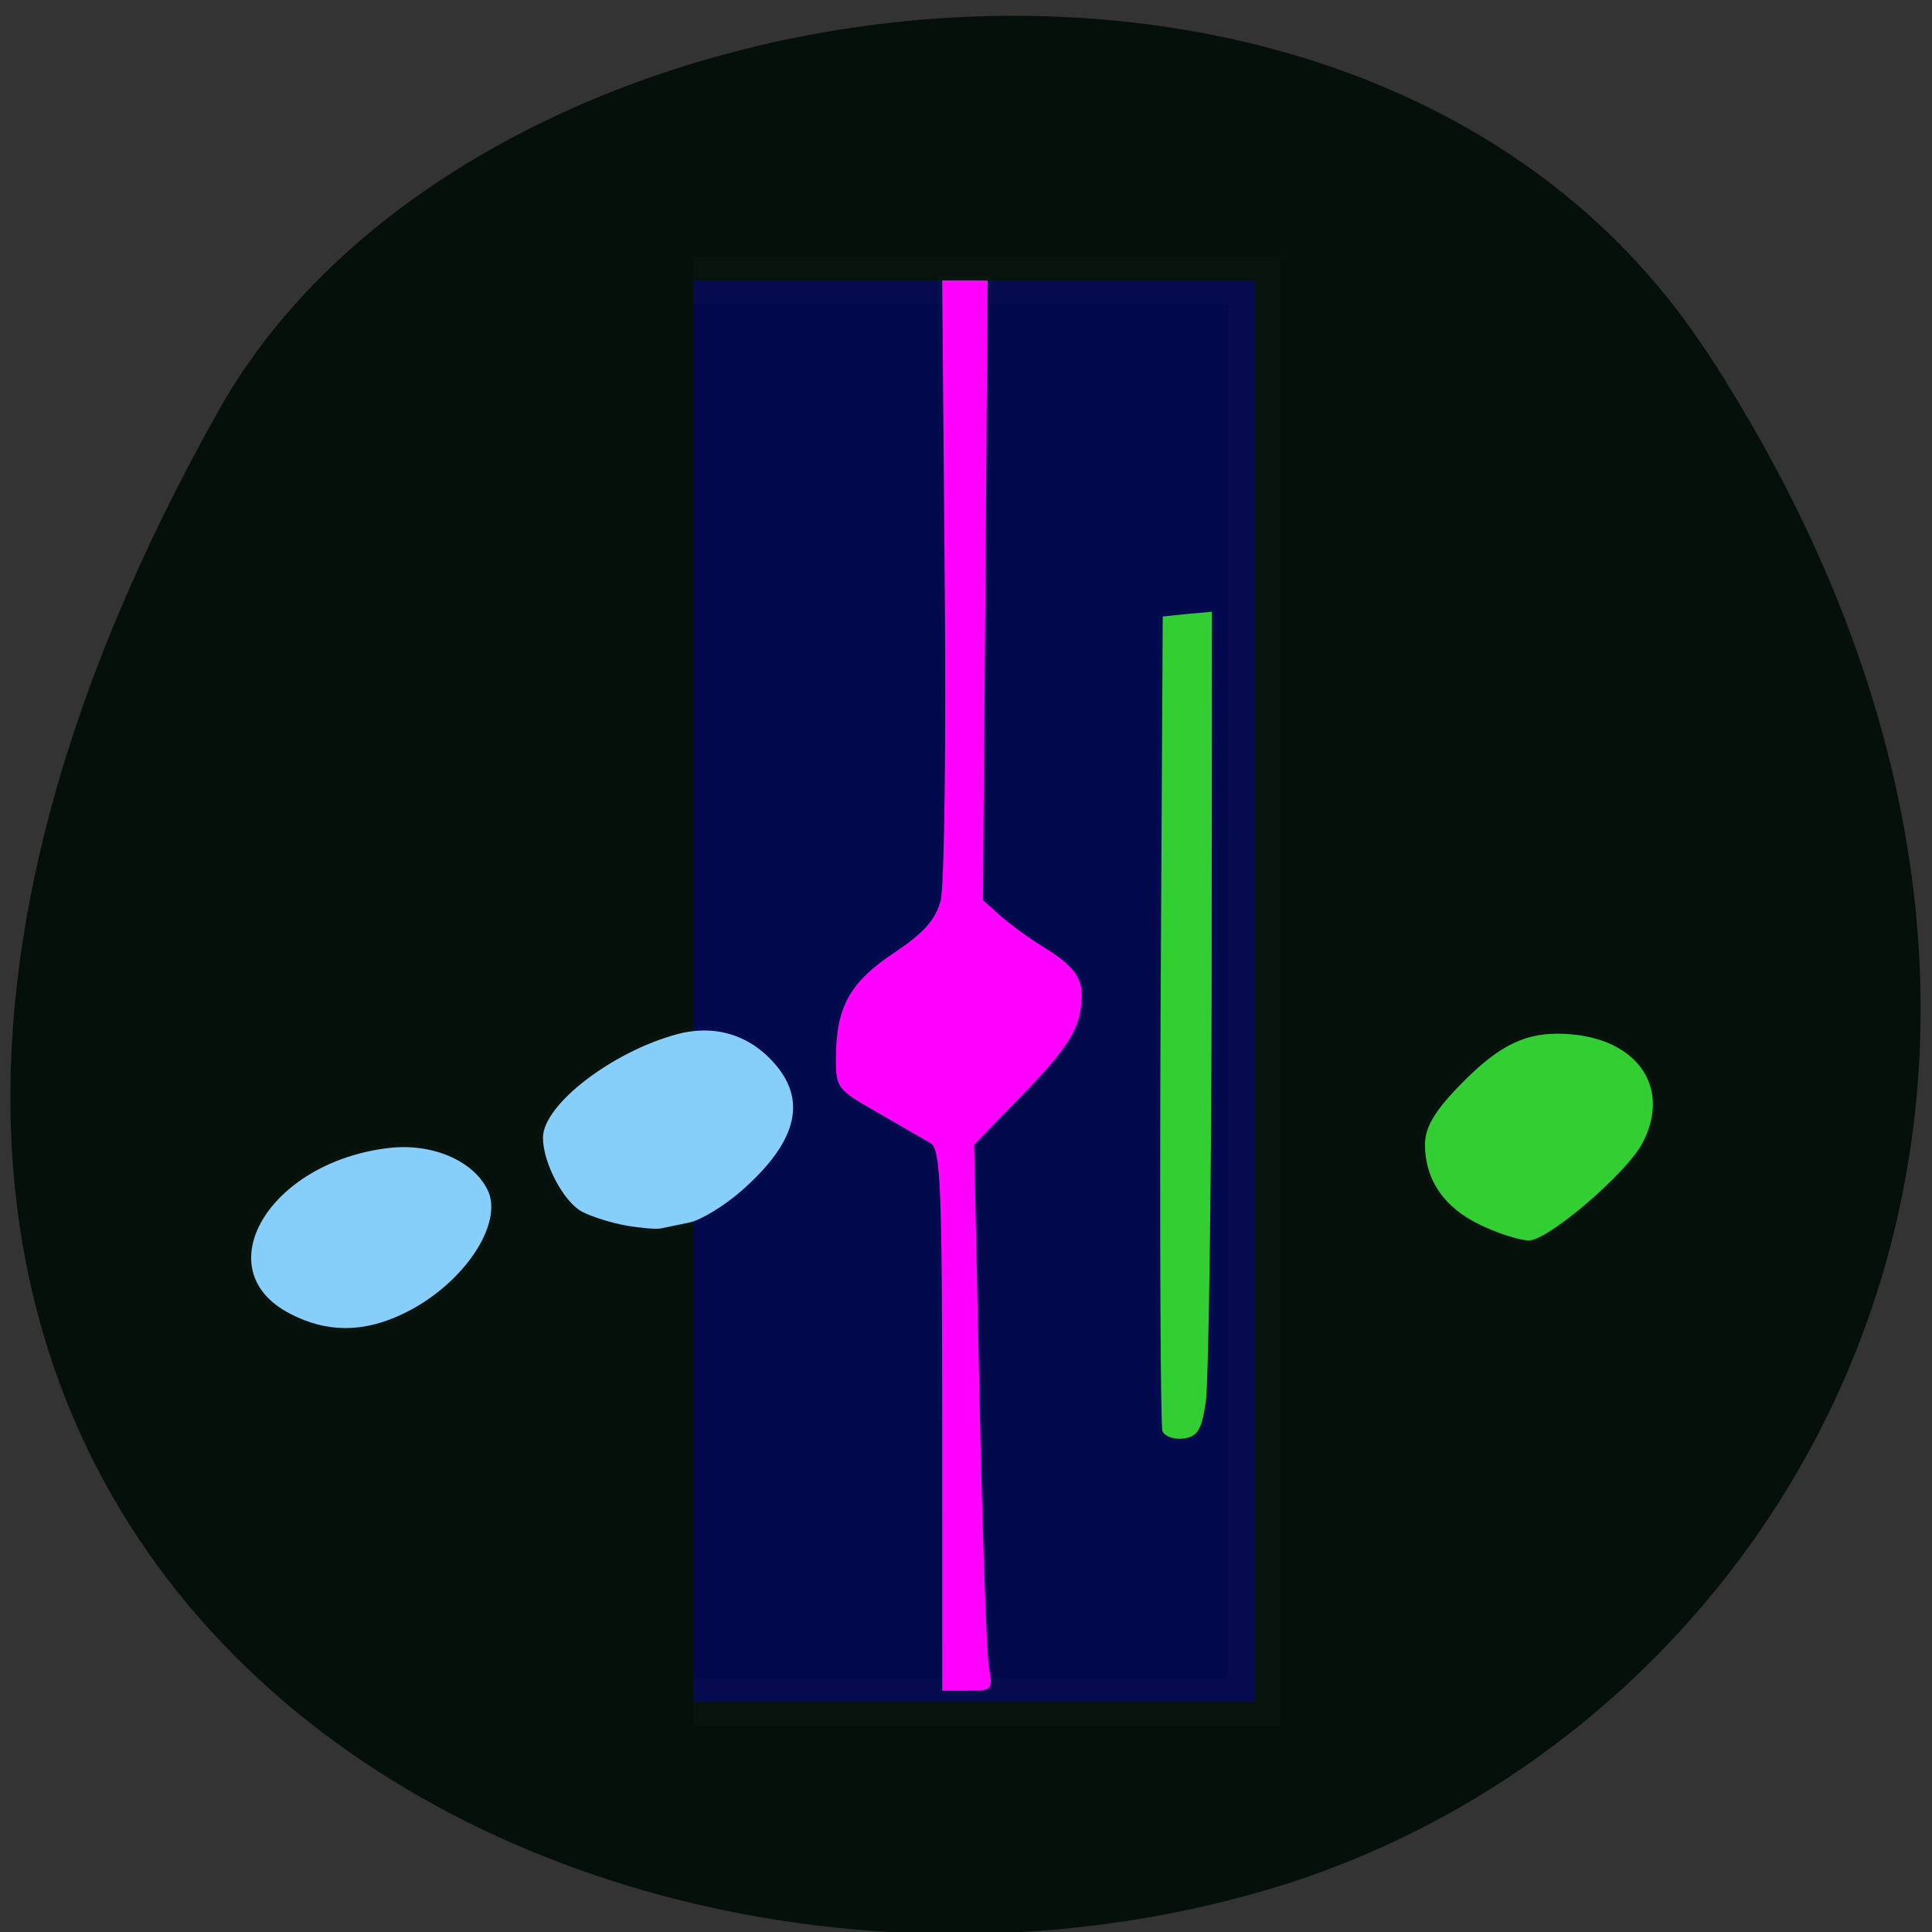 <svg xmlns="http://www.w3.org/2000/svg" viewBox="0 0 24 24"><rect x="0" y="0" width="24" height="24" fill="#333333" stroke="none"/><path d="m 21.21 4.379 c 5.84 8.98 1.129 17.16 -5.48 19.1 c -8.891 2.609 -20.961 -4.25 -13.01 -18.387 c 3.16 -5.617 14.328 -7.102 18.488 -0.711" fill="#06100a"/><g stroke-opacity="0.012" fill-rule="evenodd" stroke="#fff"><path d="m 112.13 64.74 h 49.11 v 134.8 h -49.11" transform="matrix(0.142 0 0 0.131 -7.312 -4.998)" fill="#02084c" stroke-width="4.521"/><g stroke-width="1.037" transform="matrix(0.104 0 0 0.101 -1.581 -1.244)"><path d="m 127.74 187.01 c 0 -28.639 -0.187 -33.406 -1.385 -34.1 c -0.749 -0.426 -3.593 -2.131 -6.325 -3.759 c -4.941 -2.907 -5.02 -3.02 -4.978 -7.05 c 0.075 -6.05 1.759 -9.07 6.999 -12.634 c 3.481 -2.403 4.866 -3.992 5.502 -6.356 c 0.449 -1.744 0.674 -19.648 0.487 -39.761 l -0.299 -36.545 h 5.427 l -0.262 38.09 l -0.299 38.13 l 2.096 1.938 c 1.16 1.046 3.518 2.829 5.203 3.875 c 4.192 2.674 5.02 4.263 4.267 8.216 c -0.449 2.403 -2.321 5.154 -6.625 9.688 l -5.989 6.356 l 0.636 30.654 c 0.337 16.819 0.861 31.933 1.123 33.561 c 0.487 2.868 0.412 2.945 -2.545 2.945 h -3.03" fill="#f0f"/><g fill="#86cefa"><path d="m 90.05 163.06 c -1.759 -0.31 -4.155 -1.085 -5.315 -1.705 c -2.208 -1.201 -4.679 -6.01 -4.679 -9.107 c 0 -4.069 8.309 -10.618 16.09 -12.75 c 4.641 -1.24 8.871 0.194 11.902 4.03 c 3.518 4.495 2.133 9.456 -4.304 15.269 c -2.02 1.821 -4.791 3.565 -6.176 3.875 c -1.385 0.31 -2.957 0.62 -3.443 0.736 c -0.487 0.116 -2.321 -0.039 -4.08 -0.349"/><path d="m 49.886 173.91 c -10.181 -5.348 -2.62 -18.602 11.64 -20.384 c 5.128 -0.659 10.07 1.434 11.865 5.04 c 2.133 4.185 -2.919 11.897 -10.143 15.385 c -4.679 2.286 -9.02 2.286 -13.362 -0.039"/></g><g fill="#31cd31"><path d="m 154.05 188.32 c -0.225 -0.659 -0.337 -23.485 -0.225 -50.69 l 0.262 -49.49 l 2.919 -0.31 l 2.957 -0.271 l -0.037 46.621 c -0.037 25.616 -0.374 48.44 -0.711 50.69 c -0.487 3.294 -0.973 4.147 -2.657 4.379 c -1.123 0.155 -2.246 -0.271 -2.508 -0.93"/><path d="m 191.96 162.94 c -4.267 -2.093 -6.55 -5.542 -6.55 -9.843 c 0 -2.02 1.048 -3.953 3.818 -6.937 c 4.566 -4.922 7.71 -6.704 11.977 -6.704 c 9.133 0 13.886 6.278 10.143 13.525 c -1.946 3.72 -11.229 11.897 -13.512 11.897 c -1.085 0 -3.743 -0.853 -5.876 -1.938"/></g></g></g></svg>
